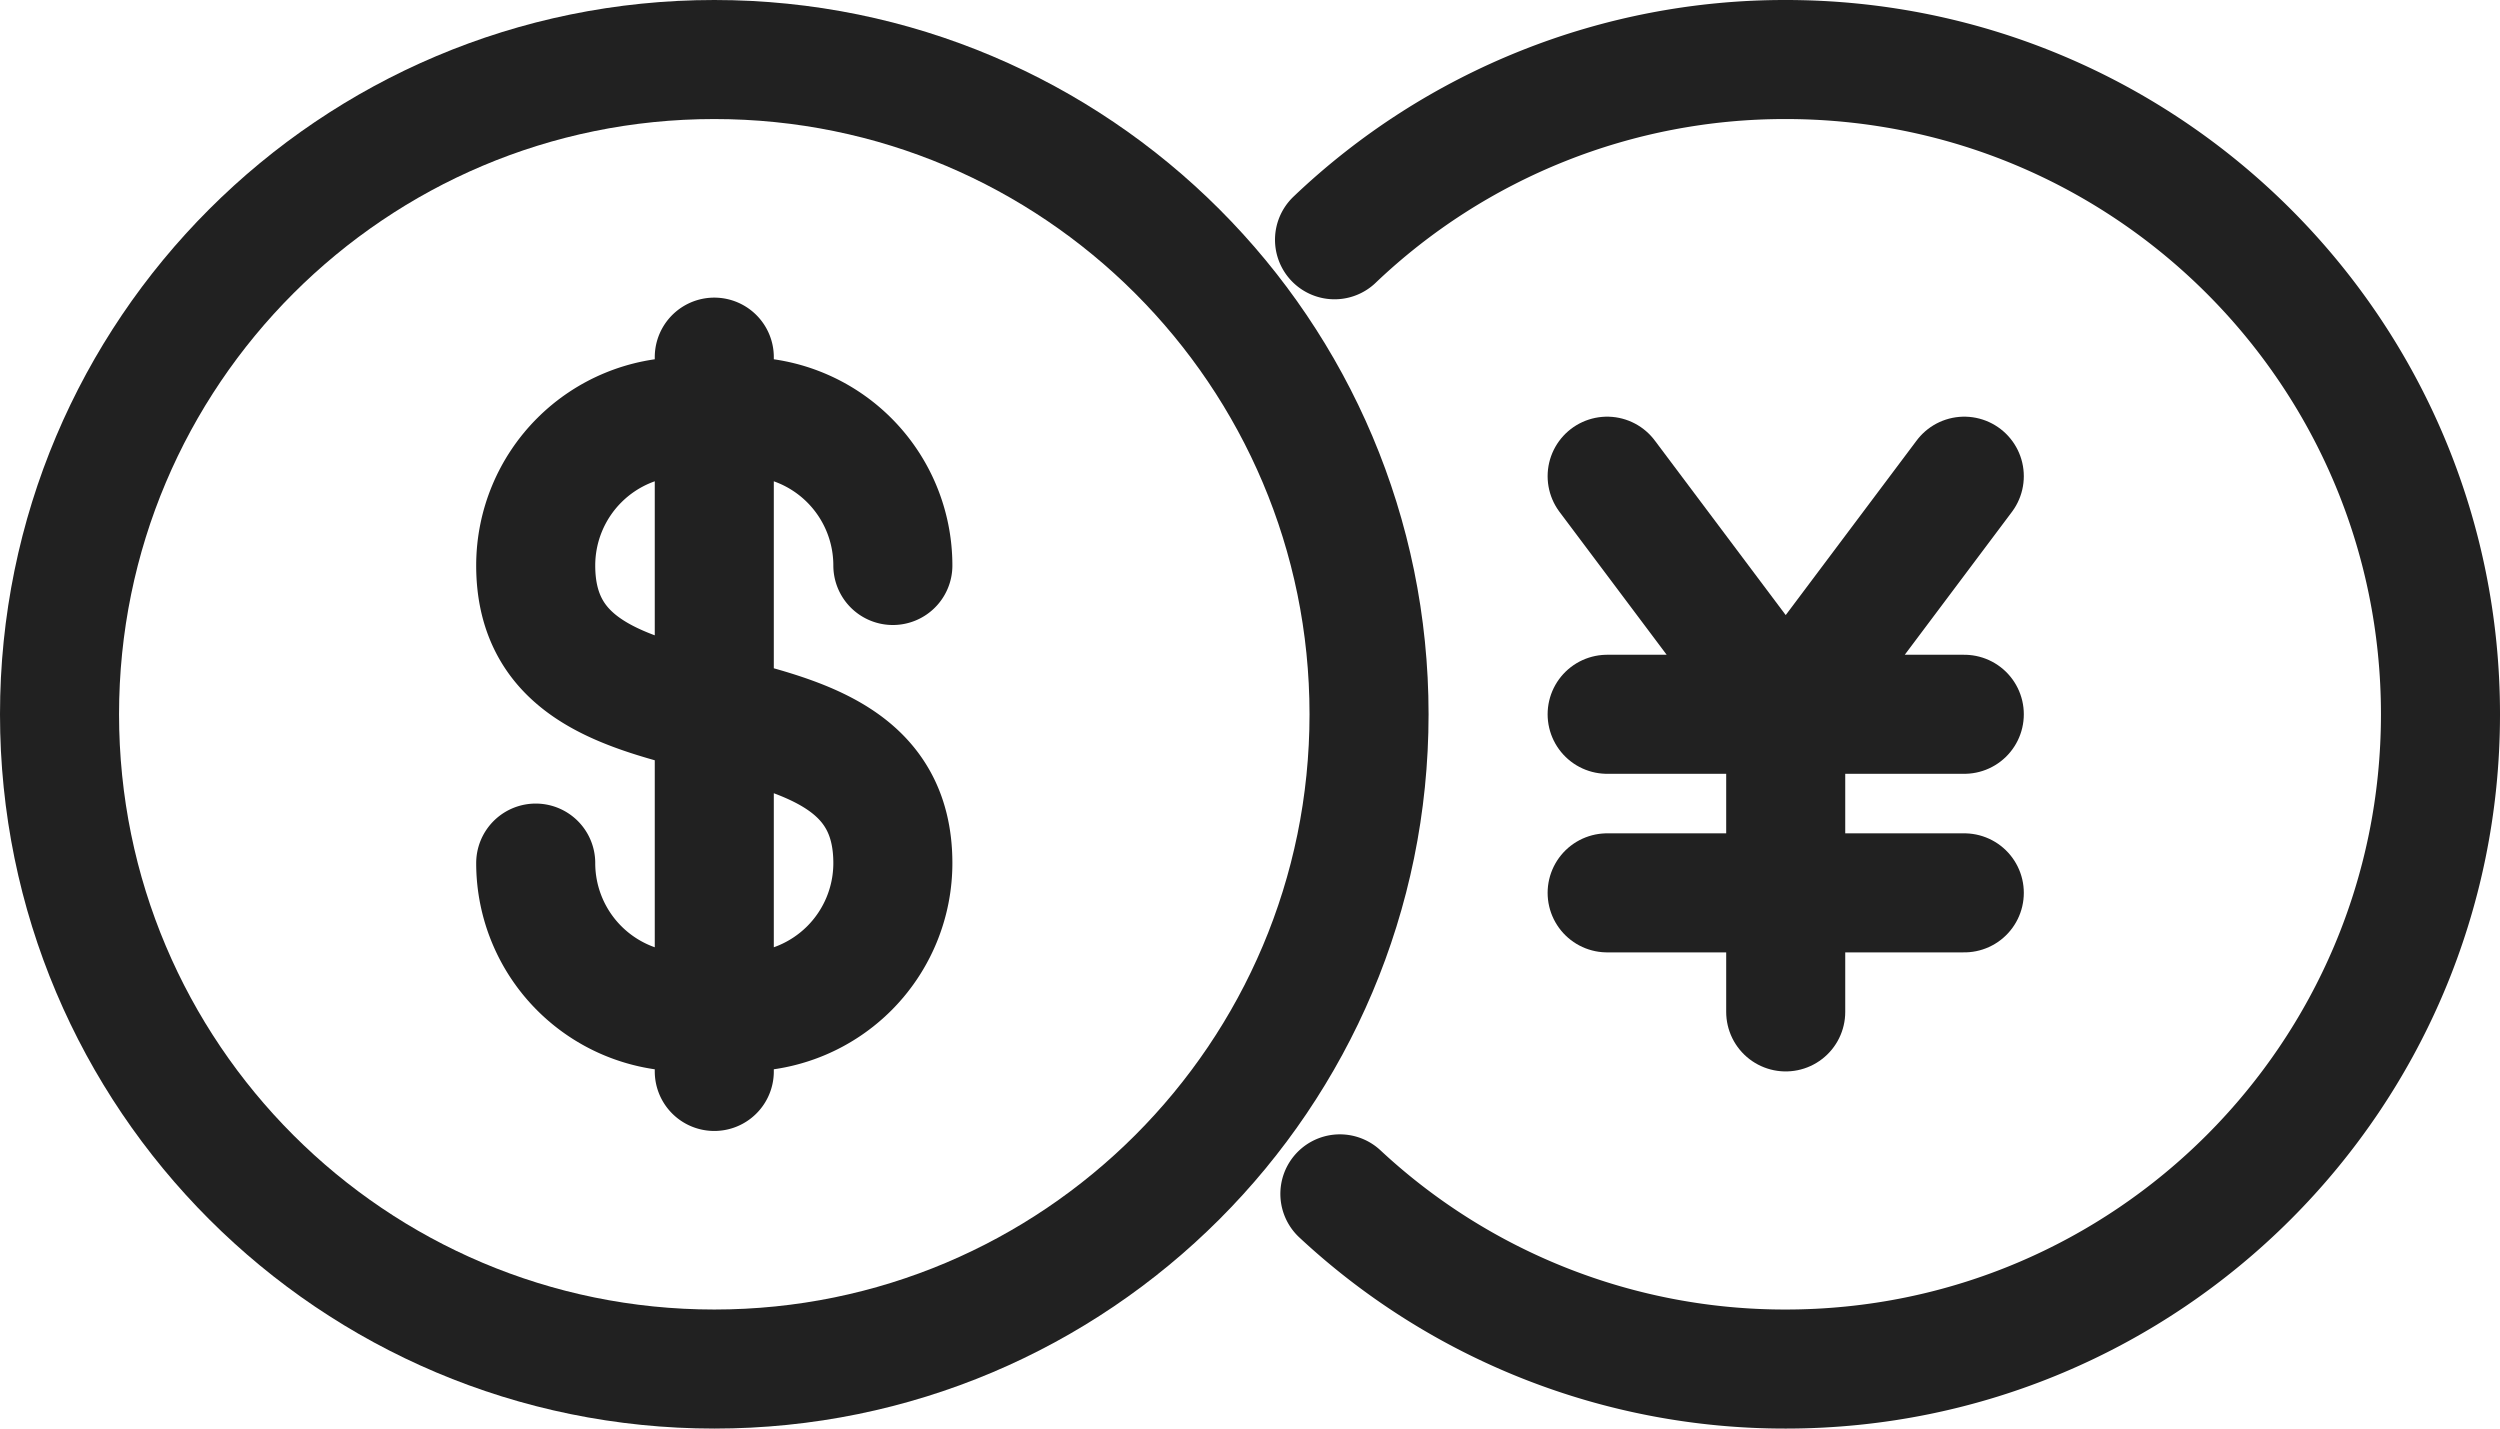 <svg xmlns="http://www.w3.org/2000/svg" width="42" height="24" viewBox="0 0 42 24">
    <g fill="none" fill-rule="evenodd" stroke="#212121" stroke-linecap="round" stroke-linejoin="round" stroke-width="2">
        <path d="M1 12C1 5.925 5.925 1 12 1s11 4.925 11 11-4.925 11-11 11S1 18.075 1 12z"/>
        <path d="M9 14.5a2.5 2.5 0 0 0 2.5 2.5h1a2.5 2.5 0 0 0 2.5-2.5c0-3.5-6-1.5-6-5A2.5 2.5 0 0 1 11.5 7h1A2.5 2.5 0 0 1 15 9.5M12 6v12"/>
        <g>
            <path d="M22.42 4.028A10.963 10.963 0 0 1 30 1c6.075 0 11 4.925 11 11s-4.925 11-11 11a10.961 10.961 0 0 1-7.49-2.943"/>
            <path d="M27 8l3 4 3-4M30 12v5M27 12h6M27 15h6"/>
        </g>
    </g>
</svg>
